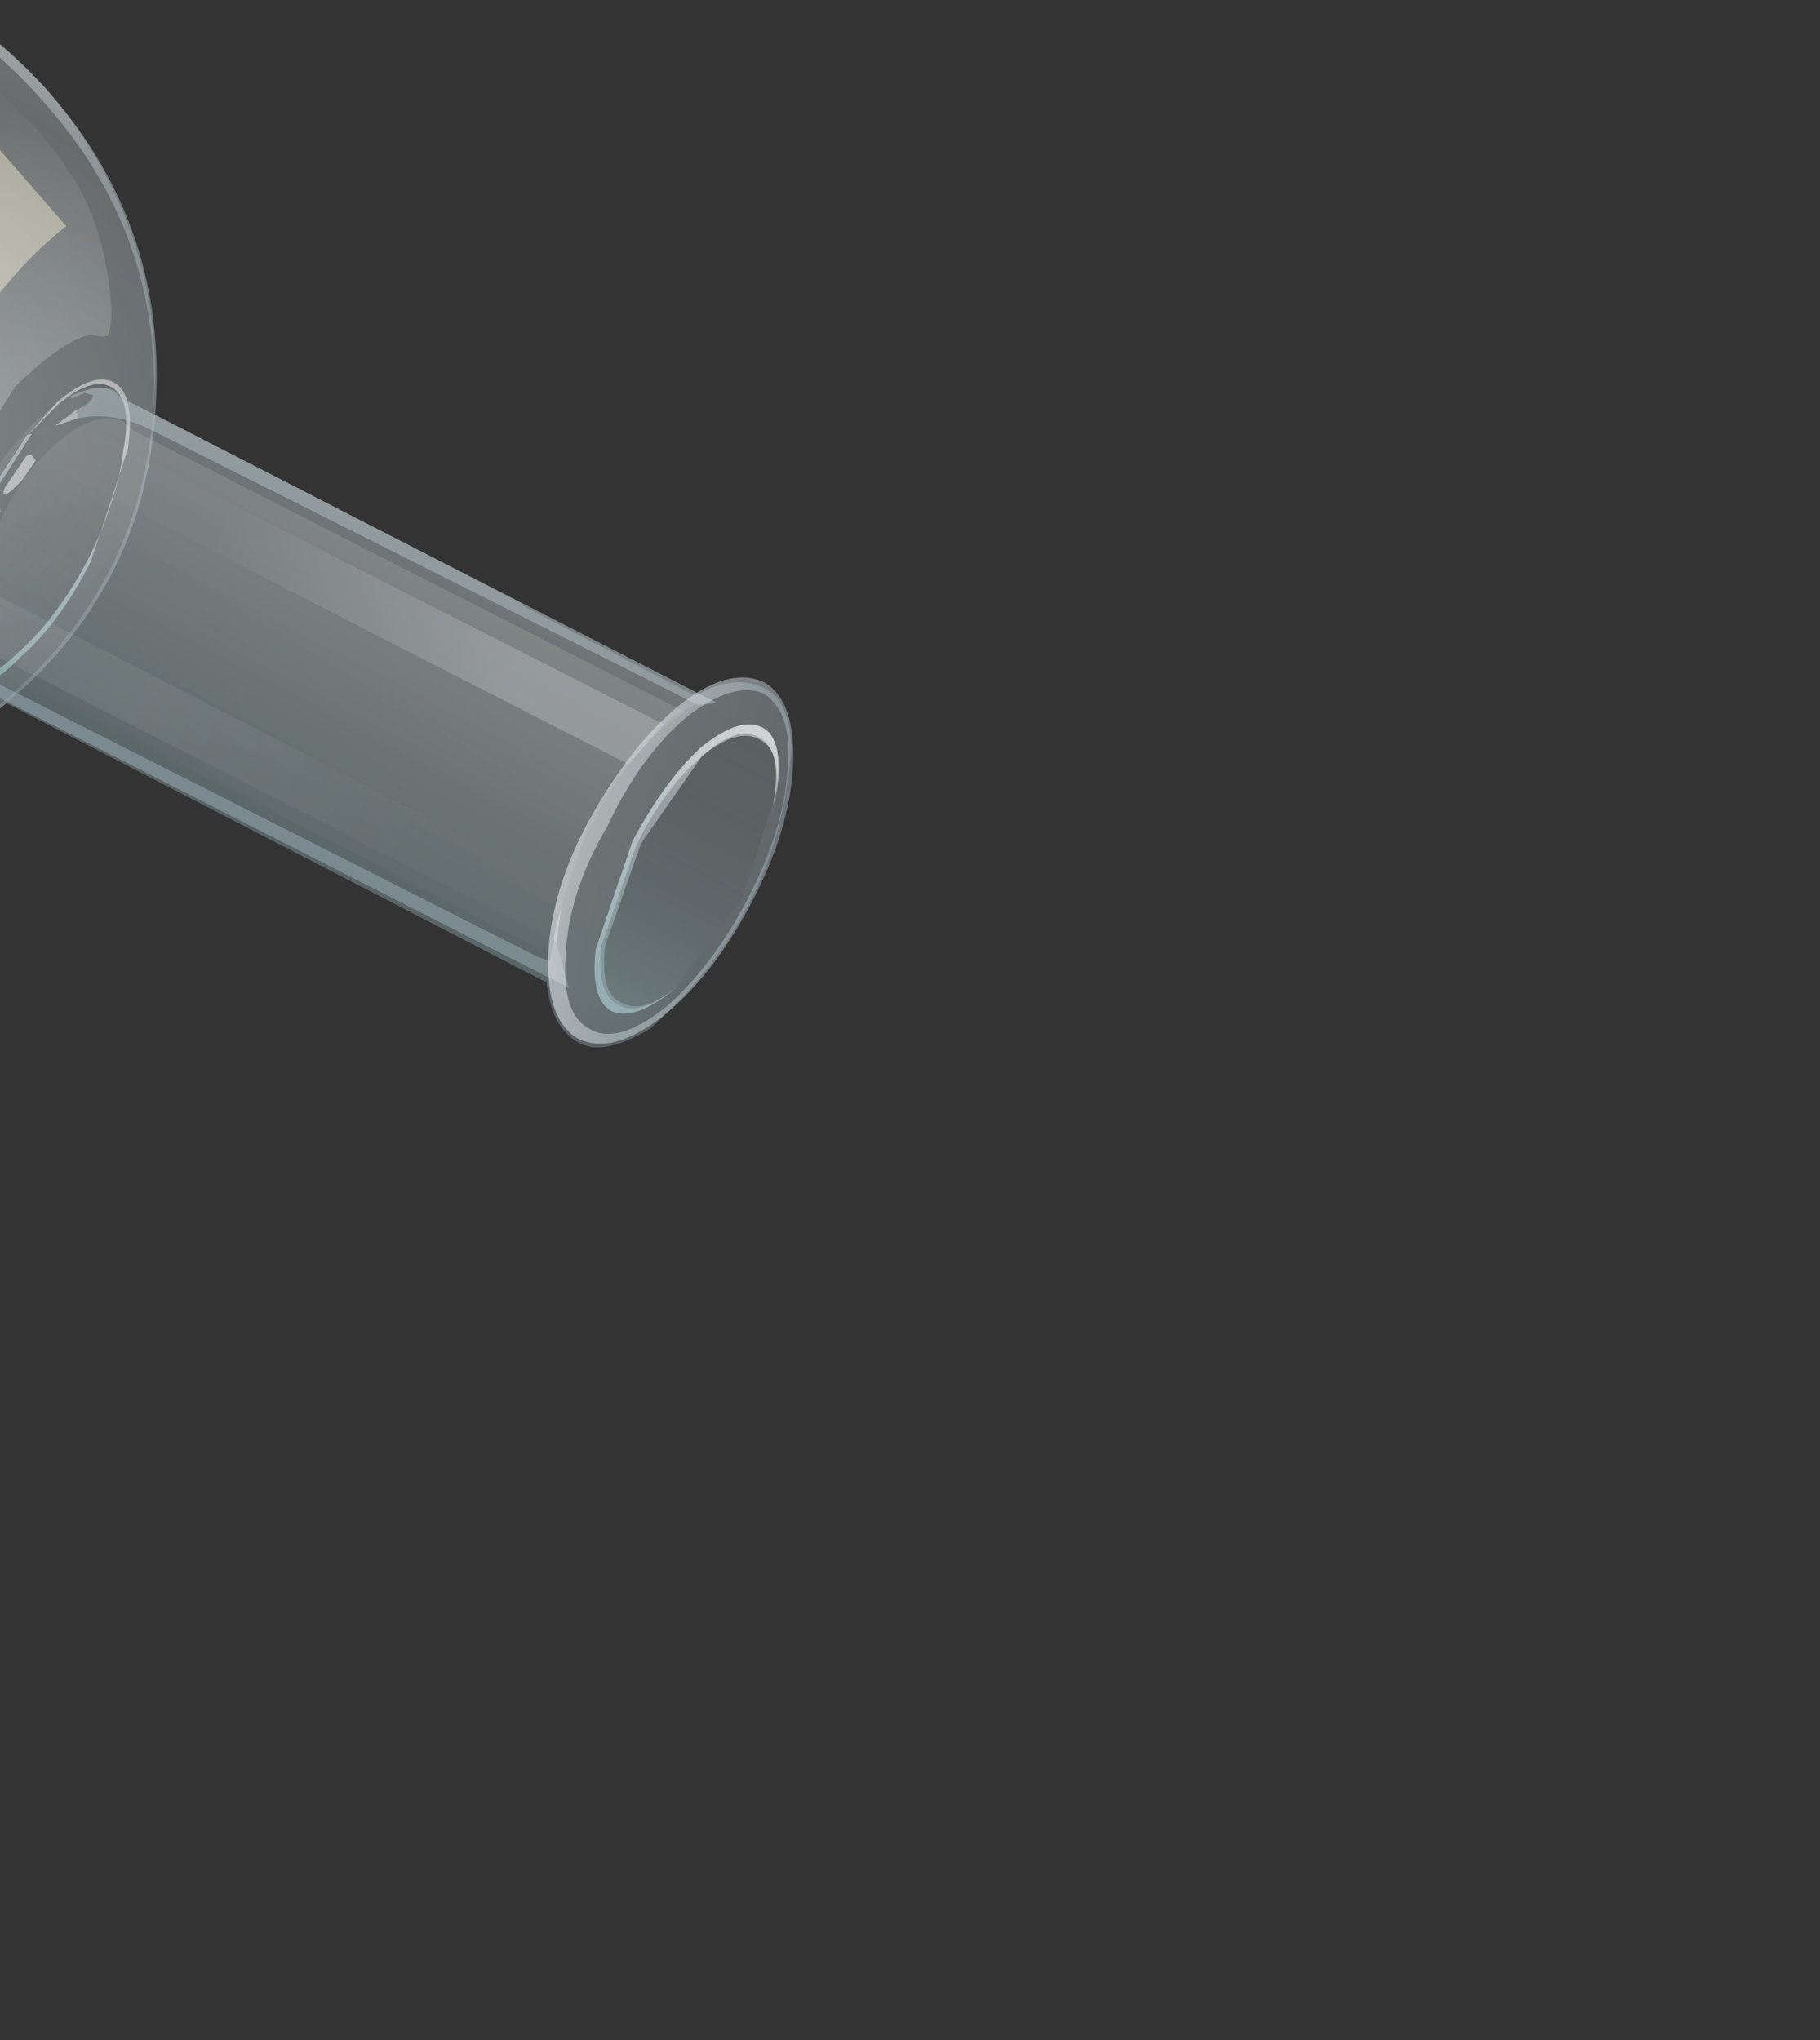 <?xml version="1.0" encoding="UTF-8" standalone="no"?>
<svg xmlns:xlink="http://www.w3.org/1999/xlink" height="59.3px" width="52.9px" xmlns="http://www.w3.org/2000/svg">
  <rect width="100%" height="100%" fill="#333333" stroke="none"/>
  <g transform="matrix(1.0, 0.0, 0.0, 1.0, 0.0, 0.0)">
    <use height="46.15" transform="matrix(-0.446, 0.893, -0.893, -0.446, 27.576, 14.645)" width="24.7" xlink:href="#shape0"/>
    <use height="46.1" transform="matrix(-0.446, 0.893, -0.893, -0.446, 27.621, 14.667)" width="24.75" xlink:href="#shape1"/>
  </g>
  <defs>
    <g id="shape0" transform="matrix(1.0, 0.0, 0.0, 1.0, 12.35, 19.55)">
      <path d="M5.2 -18.6 Q6.55 -17.75 6.5 -16.9 6.45 -16.0 5.35 -15.3 L5.1 2.4 Q9.6 4.4 11.45 9.0 13.3 13.7 11.45 18.45 9.55 23.3 4.9 25.45 0.2 27.6 -4.6 25.7 -9.35 23.85 -11.35 19.15 -13.3 14.4 -11.45 9.45 -10.45 6.95 -8.55 5.05 -6.7 3.25 -4.35 2.35 L-4.2 -9.7 -4.15 -9.85 -4.05 -15.45 Q-5.15 -16.15 -5.15 -17.15 -5.15 -17.95 -4.0 -18.6 0.45 -20.5 5.2 -18.6" fill="url(#gradient0)" fill-rule="evenodd" stroke="none"/>
    </g>
    <linearGradient gradientTransform="matrix(0.011, 0.001, 0.001, -0.011, 1.2, 0.5)" gradientUnits="userSpaceOnUse" id="gradient0" spreadMethod="pad" x1="-819.2" x2="819.2">
      <stop offset="0.008" stop-color="#d9eaee" stop-opacity="0.275"/>
      <stop offset="1.0" stop-color="#93bac2" stop-opacity="0.349"/>
    </linearGradient>
    <g id="shape1" transform="matrix(1.0, 0.0, 0.0, 1.0, 12.35, 19.6)">
      <path d="M11.35 8.8 Q13.4 13.55 11.5 18.35 9.6 23.2 4.95 25.35 0.25 27.45 -4.5 25.65 -9.25 23.75 -11.3 19.05 -13.3 14.3 -11.45 9.45 -9.55 4.6 -4.85 2.5 -0.15 0.35 4.6 2.2 9.35 4.1 11.35 8.8" fill="url(#gradient1)" fill-rule="evenodd" stroke="none"/>
      <path d="M11.5 18.35 Q9.6 23.2 4.95 25.35 0.25 27.45 -4.5 25.65 -9.25 23.75 -11.3 19.05 -13.3 14.3 -11.45 9.45 -9.55 4.6 -4.85 2.5 -0.15 0.35 4.6 2.2 9.35 4.1 11.35 8.8 13.4 13.55 11.5 18.35 M11.4 18.15 Q13.25 13.4 11.25 8.75 9.25 4.1 4.6 2.3 -0.1 0.5 -4.7 2.5 -9.25 4.6 -11.1 9.4 -13.0 14.1 -10.95 18.75 -8.95 23.45 -4.35 25.25 0.35 27.0 4.9 24.95 9.5 22.85 11.4 18.15" fill="url(#gradient2)" fill-rule="evenodd" stroke="none"/>
      <path d="M6.8 10.65 Q7.15 12.35 6.95 13.8 7.2 16.25 5.4 18.05 2.0 21.5 -7.8 18.25 -10.65 17.35 -10.95 13.7 -11.2 10.6 -9.6 7.75 -8.9 6.45 -7.45 5.4 -6.35 4.6 -5.85 4.55 -5.7 4.5 -5.6 5.0 -5.1 5.65 -3.25 6.3 L1.15 6.7 3.2 6.35 Q6.1 7.3 6.8 10.65" fill="url(#gradient3)" fill-rule="evenodd" stroke="none"/>
      <path d="M9.3 11.1 Q8.65 8.65 7.0 6.8 L5.4 5.35 Q5.95 4.85 5.05 3.15 L7.2 4.55 Q9.7 6.4 10.6 8.7 11.55 10.95 11.5 13.6 L11.25 15.85 9.25 16.2 9.6 15.15 Q9.8 13.55 9.3 11.1" fill="url(#gradient4)" fill-rule="evenodd" stroke="none"/>
      <path d="M3.75 2.65 Q5.2 3.1 5.15 3.85 5.1 4.55 3.8 5.05 L2.8 5.35 3.65 5.0 Q4.9 4.6 4.95 3.9 4.95 3.2 3.6 2.75 2.25 2.2 0.3 2.15 -1.65 2.15 -3.0 2.65 -4.45 3.05 -4.5 3.8 -4.5 4.45 -3.35 4.95 L-1.95 5.4 -3.4 5.0 Q-4.7 4.45 -4.65 3.75 -4.6 3.05 -3.1 2.55 L0.3 2.05 Q2.3 2.05 3.75 2.65" fill="url(#gradient5)" fill-rule="evenodd" stroke="none"/>
      <path d="M3.5 5.1 L0.2 5.55 Q-1.8 5.55 -3.15 5.0 -4.5 4.5 -4.5 3.8 -4.45 3.05 -3.0 2.65 -1.65 2.15 0.3 2.15 2.25 2.2 3.6 2.75 4.95 3.2 4.95 3.9 4.95 4.6 3.5 5.1" fill="url(#gradient6)" fill-rule="evenodd" stroke="none"/>
      <path d="M4.65 -15.0 Q2.85 -14.2 0.5 -14.3 -1.9 -14.4 -3.6 -15.15 -5.3 -15.95 -5.3 -17.1 -5.2 -18.15 -3.5 -18.9 -1.8 -19.65 0.6 -19.6 3.05 -19.55 4.75 -18.75 6.4 -17.95 6.4 -16.85 6.35 -15.8 4.65 -15.0 M3.85 -16.15 Q5.2 -16.65 5.25 -17.35 5.2 -18.1 3.9 -18.7 L0.6 -19.3 -2.65 -18.8 Q-4.1 -18.3 -4.1 -17.6 -4.1 -16.85 -2.75 -16.25 -1.4 -15.75 0.55 -15.7 L3.85 -16.15" fill="url(#gradient7)" fill-rule="evenodd" stroke="none"/>
      <path d="M0.5 -14.3 L3.6 -14.75 Q4.9 -15.15 5.2 -15.85 L5.05 3.55 5.1 3.9 Q5.1 4.7 3.65 5.25 L0.3 5.8 Q-1.7 5.75 -3.0 5.15 -4.4 4.55 -4.4 3.75 L-4.35 3.4 -4.15 -16.0 Q-3.8 -15.3 -2.55 -14.85 -1.25 -14.3 0.5 -14.3" fill="url(#gradient8)" fill-rule="evenodd" stroke="none"/>
      <path d="M0.45 -14.4 Q3.2 -14.45 4.55 -15.25 L4.4 3.1 Q4.4 3.9 3.15 4.45 L0.3 4.95 Q-1.4 4.95 -2.6 4.35 -3.75 3.8 -3.75 3.0 L-3.65 2.65 -3.5 -15.4 Q-2.15 -14.5 0.45 -14.4" fill="url(#gradient9)" fill-rule="evenodd" stroke="none"/>
      <path d="M0.55 5.55 L1.7 5.6 0.3 5.65 -2.15 5.35 -2.25 5.25 0.55 5.55" fill="url(#gradient10)" fill-rule="evenodd" stroke="none"/>
      <path d="M-4.15 -16.1 L-3.85 -15.65 -3.9 2.0 -3.9 2.2 Q-3.9 3.4 -3.25 4.25 L-3.45 4.4 Q-3.8 4.1 -4.05 4.15 L-4.0 4.4 -3.7 4.65 -3.7 4.75 Q-4.45 4.15 -4.45 3.65 L-4.35 3.35 -4.15 -16.1" fill="url(#gradient11)" fill-rule="evenodd" stroke="none"/>
      <path d="M4.8 -14.75 L4.75 -15.1 4.15 -14.95 4.2 -15.05 5.2 -15.95 5.05 3.4 5.1 3.8 4.55 4.65 4.1 4.35 4.5 3.55 4.7 2.95 4.8 -14.75" fill="url(#gradient12)" fill-rule="evenodd" stroke="none"/>
      <path d="M-2.9 -15.0 L-1.4 -14.6 -1.6 4.8 -1.7 5.0 -1.6 5.1 -1.6 5.15 -2.2 4.85 -2.35 4.85 -2.25 5.25 -3.7 4.65 -3.45 4.4 -2.75 4.75 -3.25 4.25 -3.05 4.2 -2.9 -15.0" fill="url(#gradient13)" fill-rule="evenodd" stroke="none"/>
      <path d="M-3.45 4.4 L-3.25 4.25 -2.75 4.75 -3.45 4.4" fill="url(#gradient14)" fill-rule="evenodd" stroke="none"/>
      <path d="M-3.45 4.4 L-3.25 4.25 -2.75 4.75 -3.45 4.4" fill="url(#gradient15)" fill-rule="evenodd" stroke="none"/>
      <path d="M4.1 -14.9 L4.15 -14.95 4.0 4.25 4.1 4.35 3.5 4.85 4.2 4.85 3.05 5.35 3.2 4.95 3.05 4.9 2.4 5.15 2.65 -14.6 3.2 -14.7 4.1 -14.9" fill="url(#gradient16)" fill-rule="evenodd" stroke="none"/>
      <path d="M4.15 -14.95 L4.1 -14.9 3.2 -14.7 4.2 -15.05 4.15 -14.95" fill="url(#gradient17)" fill-rule="evenodd" stroke="none"/>
      <path d="M4.15 -14.95 L4.1 -14.9 3.2 -14.7 4.2 -15.05 4.15 -14.95" fill="url(#gradient18)" fill-rule="evenodd" stroke="none"/>
      <path d="M3.5 4.85 L4.1 4.35 4.55 4.65 4.2 4.85 3.5 4.85" fill="url(#gradient19)" fill-rule="evenodd" stroke="none"/>
      <path d="M3.5 4.85 L4.1 4.35 4.55 4.65 4.2 4.85 3.5 4.85" fill="url(#gradient20)" fill-rule="evenodd" stroke="none"/>
      <path d="M-0.5 5.25 L-1.6 5.1 -1.7 5.0 -1.6 4.8 -0.9 4.9 Q0.05 5.2 -0.5 5.25" fill="#ffffff" fill-opacity="0.498" fill-rule="evenodd" stroke="none"/>
      <path d="M0.35 5.3 L0.05 5.35 -0.05 5.2 0.2 5.05 Q0.5 5.1 0.35 5.3" fill="#ffffff" fill-opacity="0.498" fill-rule="evenodd" stroke="none"/>
      <path d="M3.85 -16.15 L0.55 -15.7 Q-1.4 -15.75 -2.75 -16.25 -4.1 -16.85 -4.1 -17.6 -4.1 -18.3 -2.65 -18.8 L0.6 -19.3 3.9 -18.7 Q5.2 -18.1 5.25 -17.35 5.2 -16.65 3.85 -16.15" fill="url(#gradient21)" fill-rule="evenodd" stroke="none"/>
      <path d="M4.65 -15.0 Q2.85 -14.2 0.5 -14.3 -1.9 -14.4 -3.6 -15.15 -5.3 -15.95 -5.3 -17.1 -5.2 -18.15 -3.5 -18.9 -1.8 -19.65 0.6 -19.6 3.05 -19.55 4.75 -18.75 6.4 -17.95 6.4 -16.85 6.35 -15.8 4.65 -15.0 M6.0 -17.05 Q6.05 -17.95 4.5 -18.7 2.85 -19.4 0.6 -19.45 -1.7 -19.5 -3.35 -18.8 -4.9 -18.2 -5.0 -17.2 -4.95 -16.25 -3.4 -15.5 -1.8 -14.8 0.5 -14.85 2.75 -14.7 4.4 -15.45 6.0 -16.1 6.0 -17.05" fill="url(#gradient22)" fill-rule="evenodd" stroke="none"/>
      <path d="M3.85 -16.15 L0.55 -15.7 Q-1.4 -15.75 -2.75 -16.25 -4.1 -16.85 -4.1 -17.6 -4.1 -18.3 -2.65 -18.8 L-2.2 -18.9 -2.5 -18.8 Q-3.8 -18.35 -3.8 -17.65 -3.85 -16.9 -2.55 -16.4 -1.3 -15.85 0.6 -15.85 L3.7 -16.25 Q5.0 -16.75 5.0 -17.45 5.05 -18.1 4.0 -18.65 5.25 -18.05 5.25 -17.35 5.2 -16.65 3.85 -16.15" fill="url(#gradient23)" fill-rule="evenodd" stroke="none"/>
      <path d="M5.25 -17.35 Q5.2 -16.65 3.85 -16.15 L0.55 -15.7 Q-1.4 -15.75 -2.75 -16.25 -4.1 -16.85 -4.1 -17.6 -4.1 -18.3 -2.65 -18.8 L-1.8 -19.05 -2.5 -18.85 Q-3.75 -18.4 -3.75 -17.7 -3.8 -16.95 -2.55 -16.4 L0.5 -15.95 3.65 -16.35 Q4.95 -16.85 4.9 -17.5 4.95 -18.25 3.75 -18.75 L3.25 -18.9 3.9 -18.7 Q5.2 -18.1 5.25 -17.35" fill="url(#gradient24)" fill-rule="evenodd" stroke="none"/>
      <path d="M-0.4 11.3 L-0.55 10.65 2.45 11.0 Q3.85 10.85 4.2 10.2 4.5 9.65 3.65 9.3 L0.05 9.7 Q0.05 8.95 -0.95 8.95 -1.75 9.1 -1.85 9.8 L-5.7 9.5 Q-6.45 9.9 -5.95 10.55 -5.65 11.15 -4.2 11.1 L-1.4 10.55 -1.2 10.65 -1.15 11.25 -2.2 11.35 Q-4.5 11.55 -6.1 13.2 -7.8 15.15 -7.45 17.85 -7.05 20.65 -4.7 21.95 -2.5 23.2 0.5 22.7 3.2 22.25 4.55 20.55 5.9 19.0 5.65 16.5 5.4 14.05 3.5 12.7 1.9 11.5 -0.4 11.3 M7.5 7.2 L8.3 9.45 9.35 13.75 Q9.7 16.5 8.95 21.7 8.45 22.15 7.0 22.55 4.25 23.35 -0.35 23.35 -3.75 23.4 -6.1 22.4 L-7.85 21.45 Q-9.35 20.15 -9.95 17.65 -10.6 14.1 -9.4 10.2 L-8.1 7.05 Q-4.6 8.75 1.8 8.15 L7.5 7.2" fill="url(#gradient25)" fill-rule="evenodd" stroke="none"/>
      <path d="M-1.15 11.25 L-1.2 10.65 -1.4 10.55 -4.2 11.1 Q-5.65 11.15 -5.95 10.55 -6.45 9.9 -5.7 9.5 L-1.85 9.8 Q-1.75 9.1 -0.95 8.95 0.05 8.95 0.05 9.7 L3.65 9.3 Q4.5 9.65 4.2 10.2 3.85 10.85 2.45 11.0 L-0.55 10.65 -0.4 11.3 -0.45 11.5 -1.25 11.55 -1.15 11.25" fill="#b8b59e" fill-opacity="0.498" fill-rule="evenodd" stroke="none"/>
      <path d="M1.2 17.35 Q1.15 16.35 1.6 16.0 2.9 15.0 3.35 16.6 3.7 18.2 2.4 18.35 1.3 18.5 1.2 17.35 M-5.05 16.0 Q-3.8 15.05 -3.3 16.7 -2.85 18.25 -4.25 18.35 -5.35 18.5 -5.4 17.3 -5.45 16.25 -5.05 16.0" fill="#545d1c" fill-opacity="0.498" fill-rule="evenodd" stroke="none"/>
      <path d="M-1.15 11.25 L-1.25 11.55 -0.45 11.5 -0.4 11.3 Q1.9 11.5 3.5 12.7 5.4 14.05 5.65 16.5 5.9 19.0 4.55 20.55 3.2 22.25 0.5 22.7 -2.5 23.2 -4.7 21.95 -7.05 20.65 -7.45 17.85 -7.8 15.15 -6.1 13.2 -4.5 11.55 -2.2 11.35 L-1.15 11.25 M1.2 17.35 Q1.3 18.5 2.4 18.35 3.7 18.2 3.35 16.6 2.9 15.0 1.6 16.0 1.15 16.35 1.2 17.35 M1.85 19.55 L-4.15 19.5 -3.7 20.3 Q-2.95 21.15 -1.3 21.35 0.3 21.55 1.25 20.55 L1.85 19.55 M-5.05 16.0 Q-5.45 16.25 -5.4 17.3 -5.35 18.5 -4.25 18.35 -2.85 18.25 -3.3 16.7 -3.8 15.05 -5.05 16.0" fill="url(#gradient26)" fill-rule="evenodd" stroke="none"/>
      <path d="M1.85 19.55 L1.25 20.55 Q0.3 21.55 -1.3 21.35 -2.95 21.15 -3.7 20.3 L-4.15 19.5 1.85 19.55" fill="#ebe7c8" fill-opacity="0.498" fill-rule="evenodd" stroke="none"/>
    </g>
    <radialGradient cx="0" cy="0" gradientTransform="matrix(0.003, 0.019, 0.017, -0.003, -0.4, 10.05)" gradientUnits="userSpaceOnUse" id="gradient1" r="819.2" spreadMethod="pad">
      <stop offset="0.0" stop-color="#ffffff" stop-opacity="0.239"/>
      <stop offset="0.71" stop-color="#ffffff" stop-opacity="0.039"/>
      <stop offset="0.867" stop-color="#ffffff" stop-opacity="0.098"/>
      <stop offset="1.0" stop-color="#ffffff" stop-opacity="0.012"/>
    </radialGradient>
    <radialGradient cx="0" cy="0" gradientTransform="matrix(0.02, -0.017, -0.017, -0.02, -8.1, 20.15)" gradientUnits="userSpaceOnUse" id="gradient2" r="819.2" spreadMethod="pad">
      <stop offset="0.0" stop-color="#ffffff" stop-opacity="0.475"/>
      <stop offset="1.0" stop-color="#8a9b9e" stop-opacity="0.498"/>
    </radialGradient>
    <radialGradient cx="0" cy="0" gradientTransform="matrix(0.003, 0.013, 0.015, -0.003, -0.5, 5.15)" gradientUnits="userSpaceOnUse" id="gradient3" r="819.2" spreadMethod="pad">
      <stop offset="0.0" stop-color="#ffffff" stop-opacity="0.294"/>
      <stop offset="1.0" stop-color="#ffffff" stop-opacity="0.0"/>
    </radialGradient>
    <radialGradient cx="0" cy="0" gradientTransform="matrix(0.002, 0.009, 0.01, -0.002, 8.95, 4.9)" gradientUnits="userSpaceOnUse" id="gradient4" r="819.2" spreadMethod="pad">
      <stop offset="0.0" stop-color="#ffffff" stop-opacity="0.31"/>
      <stop offset="1.0" stop-color="#ffffff" stop-opacity="0.012"/>
    </radialGradient>
    <linearGradient gradientTransform="matrix(0.005, 0.002, 0.002, -0.005, 0.25, 3.8)" gradientUnits="userSpaceOnUse" id="gradient5" spreadMethod="pad" x1="-819.2" x2="819.2">
      <stop offset="0.0" stop-color="#ffffff" stop-opacity="0.475"/>
      <stop offset="1.0" stop-color="#abd9db" stop-opacity="0.498"/>
    </linearGradient>
    <linearGradient gradientTransform="matrix(0.005, 0.001, 0.001, -0.005, 0.45, 3.9)" gradientUnits="userSpaceOnUse" id="gradient6" spreadMethod="pad" x1="-819.2" x2="819.2">
      <stop offset="0.0" stop-color="#000000" stop-opacity="0.122"/>
      <stop offset="1.0" stop-color="#000000" stop-opacity="0.012"/>
    </linearGradient>
    <linearGradient gradientTransform="matrix(-9.0E-4, -0.004, -0.004, 9.0E-4, 0.5, -16.95)" gradientUnits="userSpaceOnUse" id="gradient7" spreadMethod="pad" x1="-819.2" x2="819.2">
      <stop offset="0.0" stop-color="#ffffff" stop-opacity="0.11"/>
      <stop offset="1.0" stop-color="#ffffff" stop-opacity="0.012"/>
    </linearGradient>
    <linearGradient gradientTransform="matrix(0.006, 1.0E-4, 3.0E-4, -0.012, 0.45, -5.1)" gradientUnits="userSpaceOnUse" id="gradient8" spreadMethod="pad" x1="-819.2" x2="819.2">
      <stop offset="0.0" stop-color="#ffffff" stop-opacity="0.11"/>
      <stop offset="1.0" stop-color="#ffffff" stop-opacity="0.012"/>
    </linearGradient>
    <linearGradient gradientTransform="matrix(0.005, 1.0E-4, 2.0E-4, -0.01, 0.45, -5.2)" gradientUnits="userSpaceOnUse" id="gradient9" spreadMethod="pad" x1="-819.2" x2="819.2">
      <stop offset="0.0" stop-color="#ffffff" stop-opacity="0.11"/>
      <stop offset="1.0" stop-color="#ffffff" stop-opacity="0.012"/>
    </linearGradient>
    <linearGradient gradientTransform="matrix(0.006, 1.0E-4, 3.0E-4, -0.011, 0.3, 5.45)" gradientUnits="userSpaceOnUse" id="gradient10" spreadMethod="pad" x1="-819.2" x2="819.2">
      <stop offset="0.0" stop-color="#ffffff" stop-opacity="0.475"/>
      <stop offset="1.0" stop-color="#abd9db" stop-opacity="0.498"/>
    </linearGradient>
    <linearGradient gradientTransform="matrix(0.007, 2.0E-4, 3.0E-4, -0.013, 1.1, -5.55)" gradientUnits="userSpaceOnUse" id="gradient11" spreadMethod="pad" x1="-819.2" x2="819.2">
      <stop offset="0.0" stop-color="#b7c6c7" stop-opacity="0.475"/>
      <stop offset="1.0" stop-color="#95bdbf" stop-opacity="0.498"/>
    </linearGradient>
    <linearGradient gradientTransform="matrix(0.006, 0.0, 0.0, -0.006, -0.1, -5.6)" gradientUnits="userSpaceOnUse" id="gradient12" spreadMethod="pad" x1="-819.2" x2="819.2">
      <stop offset="0.0" stop-color="#ffffff" stop-opacity="0.475"/>
      <stop offset="1.0" stop-color="#9aafb8" stop-opacity="0.498"/>
    </linearGradient>
    <linearGradient gradientTransform="matrix(-1.0E-4, 0.006, 0.011, 3.0E-4, -2.4, -5.7)" gradientUnits="userSpaceOnUse" id="gradient13" spreadMethod="pad" x1="-819.2" x2="819.2">
      <stop offset="0.0" stop-color="#ffffff" stop-opacity="0.208"/>
      <stop offset="1.0" stop-color="#ffffff" stop-opacity="0.012"/>
    </linearGradient>
    <linearGradient gradientTransform="matrix(0.006, 1.0E-4, 3.0E-4, -0.011, 0.3, 4.6)" gradientUnits="userSpaceOnUse" id="gradient14" spreadMethod="pad" x1="-819.2" x2="819.2">
      <stop offset="0.0" stop-color="#ffffff" stop-opacity="0.475"/>
      <stop offset="1.0" stop-color="#abd9db" stop-opacity="0.498"/>
    </linearGradient>
    <linearGradient gradientTransform="matrix(-1.0E-4, 0.002, 0.005, 1.0E-4, -3.0, 0.55)" gradientUnits="userSpaceOnUse" id="gradient15" spreadMethod="pad" x1="-819.2" x2="819.2">
      <stop offset="0.0" stop-color="#ffffff" stop-opacity="0.208"/>
      <stop offset="1.0" stop-color="#ffffff" stop-opacity="0.012"/>
    </linearGradient>
    <linearGradient gradientTransform="matrix(1.0E-4, -0.006, 0.011, 3.0E-4, 3.45, -5.7)" gradientUnits="userSpaceOnUse" id="gradient16" spreadMethod="pad" x1="-819.2" x2="819.2">
      <stop offset="0.0" stop-color="#ffffff" stop-opacity="0.067"/>
      <stop offset="1.0" stop-color="#ffffff" stop-opacity="0.012"/>
    </linearGradient>
    <linearGradient gradientTransform="matrix(0.006, 2.0E-4, 3.0E-4, -0.012, 0.6, -14.95)" gradientUnits="userSpaceOnUse" id="gradient17" spreadMethod="pad" x1="-819.2" x2="819.2">
      <stop offset="0.0" stop-color="#ffffff" stop-opacity="0.498"/>
      <stop offset="1.0" stop-color="#abd9db" stop-opacity="0.498"/>
    </linearGradient>
    <linearGradient gradientTransform="matrix(1.0E-4, -0.002, 0.005, 1.0E-4, 3.6, -10.85)" gradientUnits="userSpaceOnUse" id="gradient18" spreadMethod="pad" x1="-819.2" x2="819.2">
      <stop offset="0.0" stop-color="#ffffff" stop-opacity="0.067"/>
      <stop offset="1.0" stop-color="#ffffff" stop-opacity="0.012"/>
    </linearGradient>
    <linearGradient gradientTransform="matrix(0.006, 1.0E-4, 3.0E-4, -0.012, 0.45, 4.55)" gradientUnits="userSpaceOnUse" id="gradient19" spreadMethod="pad" x1="-819.2" x2="819.2">
      <stop offset="0.0" stop-color="#ffffff" stop-opacity="0.498"/>
      <stop offset="1.0" stop-color="#abd9db" stop-opacity="0.498"/>
    </linearGradient>
    <linearGradient gradientTransform="matrix(0.0, -0.002, 0.005, 1.0E-4, 4.1, 0.6)" gradientUnits="userSpaceOnUse" id="gradient20" spreadMethod="pad" x1="-819.2" x2="819.2">
      <stop offset="0.0" stop-color="#ffffff" stop-opacity="0.067"/>
      <stop offset="1.0" stop-color="#ffffff" stop-opacity="0.012"/>
    </linearGradient>
    <linearGradient gradientTransform="matrix(0.006, 1.0E-4, 2.0E-4, -0.011, 0.55, -17.5)" gradientUnits="userSpaceOnUse" id="gradient21" spreadMethod="pad" x1="-819.2" x2="819.2">
      <stop offset="0.0" stop-color="#000000" stop-opacity="0.043"/>
      <stop offset="1.0" stop-color="#bcd9db" stop-opacity="0.208"/>
    </linearGradient>
    <linearGradient gradientTransform="matrix(-9.0E-4, -0.004, -0.004, 9.0E-4, 0.5, -16.95)" gradientUnits="userSpaceOnUse" id="gradient22" spreadMethod="pad" x1="-819.2" x2="819.2">
      <stop offset="0.0" stop-color="#ffffff" stop-opacity="0.475"/>
      <stop offset="1.0" stop-color="#9aafb8" stop-opacity="0.498"/>
    </linearGradient>
    <linearGradient gradientTransform="matrix(0.005, 0.002, 0.002, -0.005, 0.55, -17.5)" gradientUnits="userSpaceOnUse" id="gradient23" spreadMethod="pad" x1="-819.2" x2="819.2">
      <stop offset="0.0" stop-color="#ffffff" stop-opacity="0.475"/>
      <stop offset="1.0" stop-color="#abd9db" stop-opacity="0.498"/>
    </linearGradient>
    <linearGradient gradientTransform="matrix(0.006, 1.0E-4, 2.0E-4, -0.011, 0.55, -17.5)" gradientUnits="userSpaceOnUse" id="gradient24" spreadMethod="pad" x1="-819.2" x2="819.2">
      <stop offset="0.0" stop-color="#ffffff" stop-opacity="0.475"/>
      <stop offset="1.0" stop-color="#9aafb8" stop-opacity="0.498"/>
    </linearGradient>
    <radialGradient cx="0" cy="0" gradientTransform="matrix(0.008, 0.022, 0.023, -0.007, -3.35, 9.55)" gradientUnits="userSpaceOnUse" id="gradient25" r="819.2" spreadMethod="pad">
      <stop offset="0.0" stop-color="#fbf5e2" stop-opacity="0.498"/>
      <stop offset="0.071" stop-color="#f6f0db" stop-opacity="0.498"/>
      <stop offset="0.431" stop-color="#e3dcc1" stop-opacity="0.498"/>
      <stop offset="0.749" stop-color="#d7d0b1" stop-opacity="0.498"/>
      <stop offset="1.0" stop-color="#d3ccac" stop-opacity="0.498"/>
    </radialGradient>
    <radialGradient cx="0" cy="0" gradientTransform="matrix(0.007, 0.012, 0.012, -0.007, -3.35, 11.85)" gradientUnits="userSpaceOnUse" id="gradient26" r="819.2" spreadMethod="pad">
      <stop offset="0.0" stop-color="#b1d351" stop-opacity="0.498"/>
      <stop offset="1.0" stop-color="#8ca523" stop-opacity="0.498"/>
    </radialGradient>
  </defs>
</svg>
